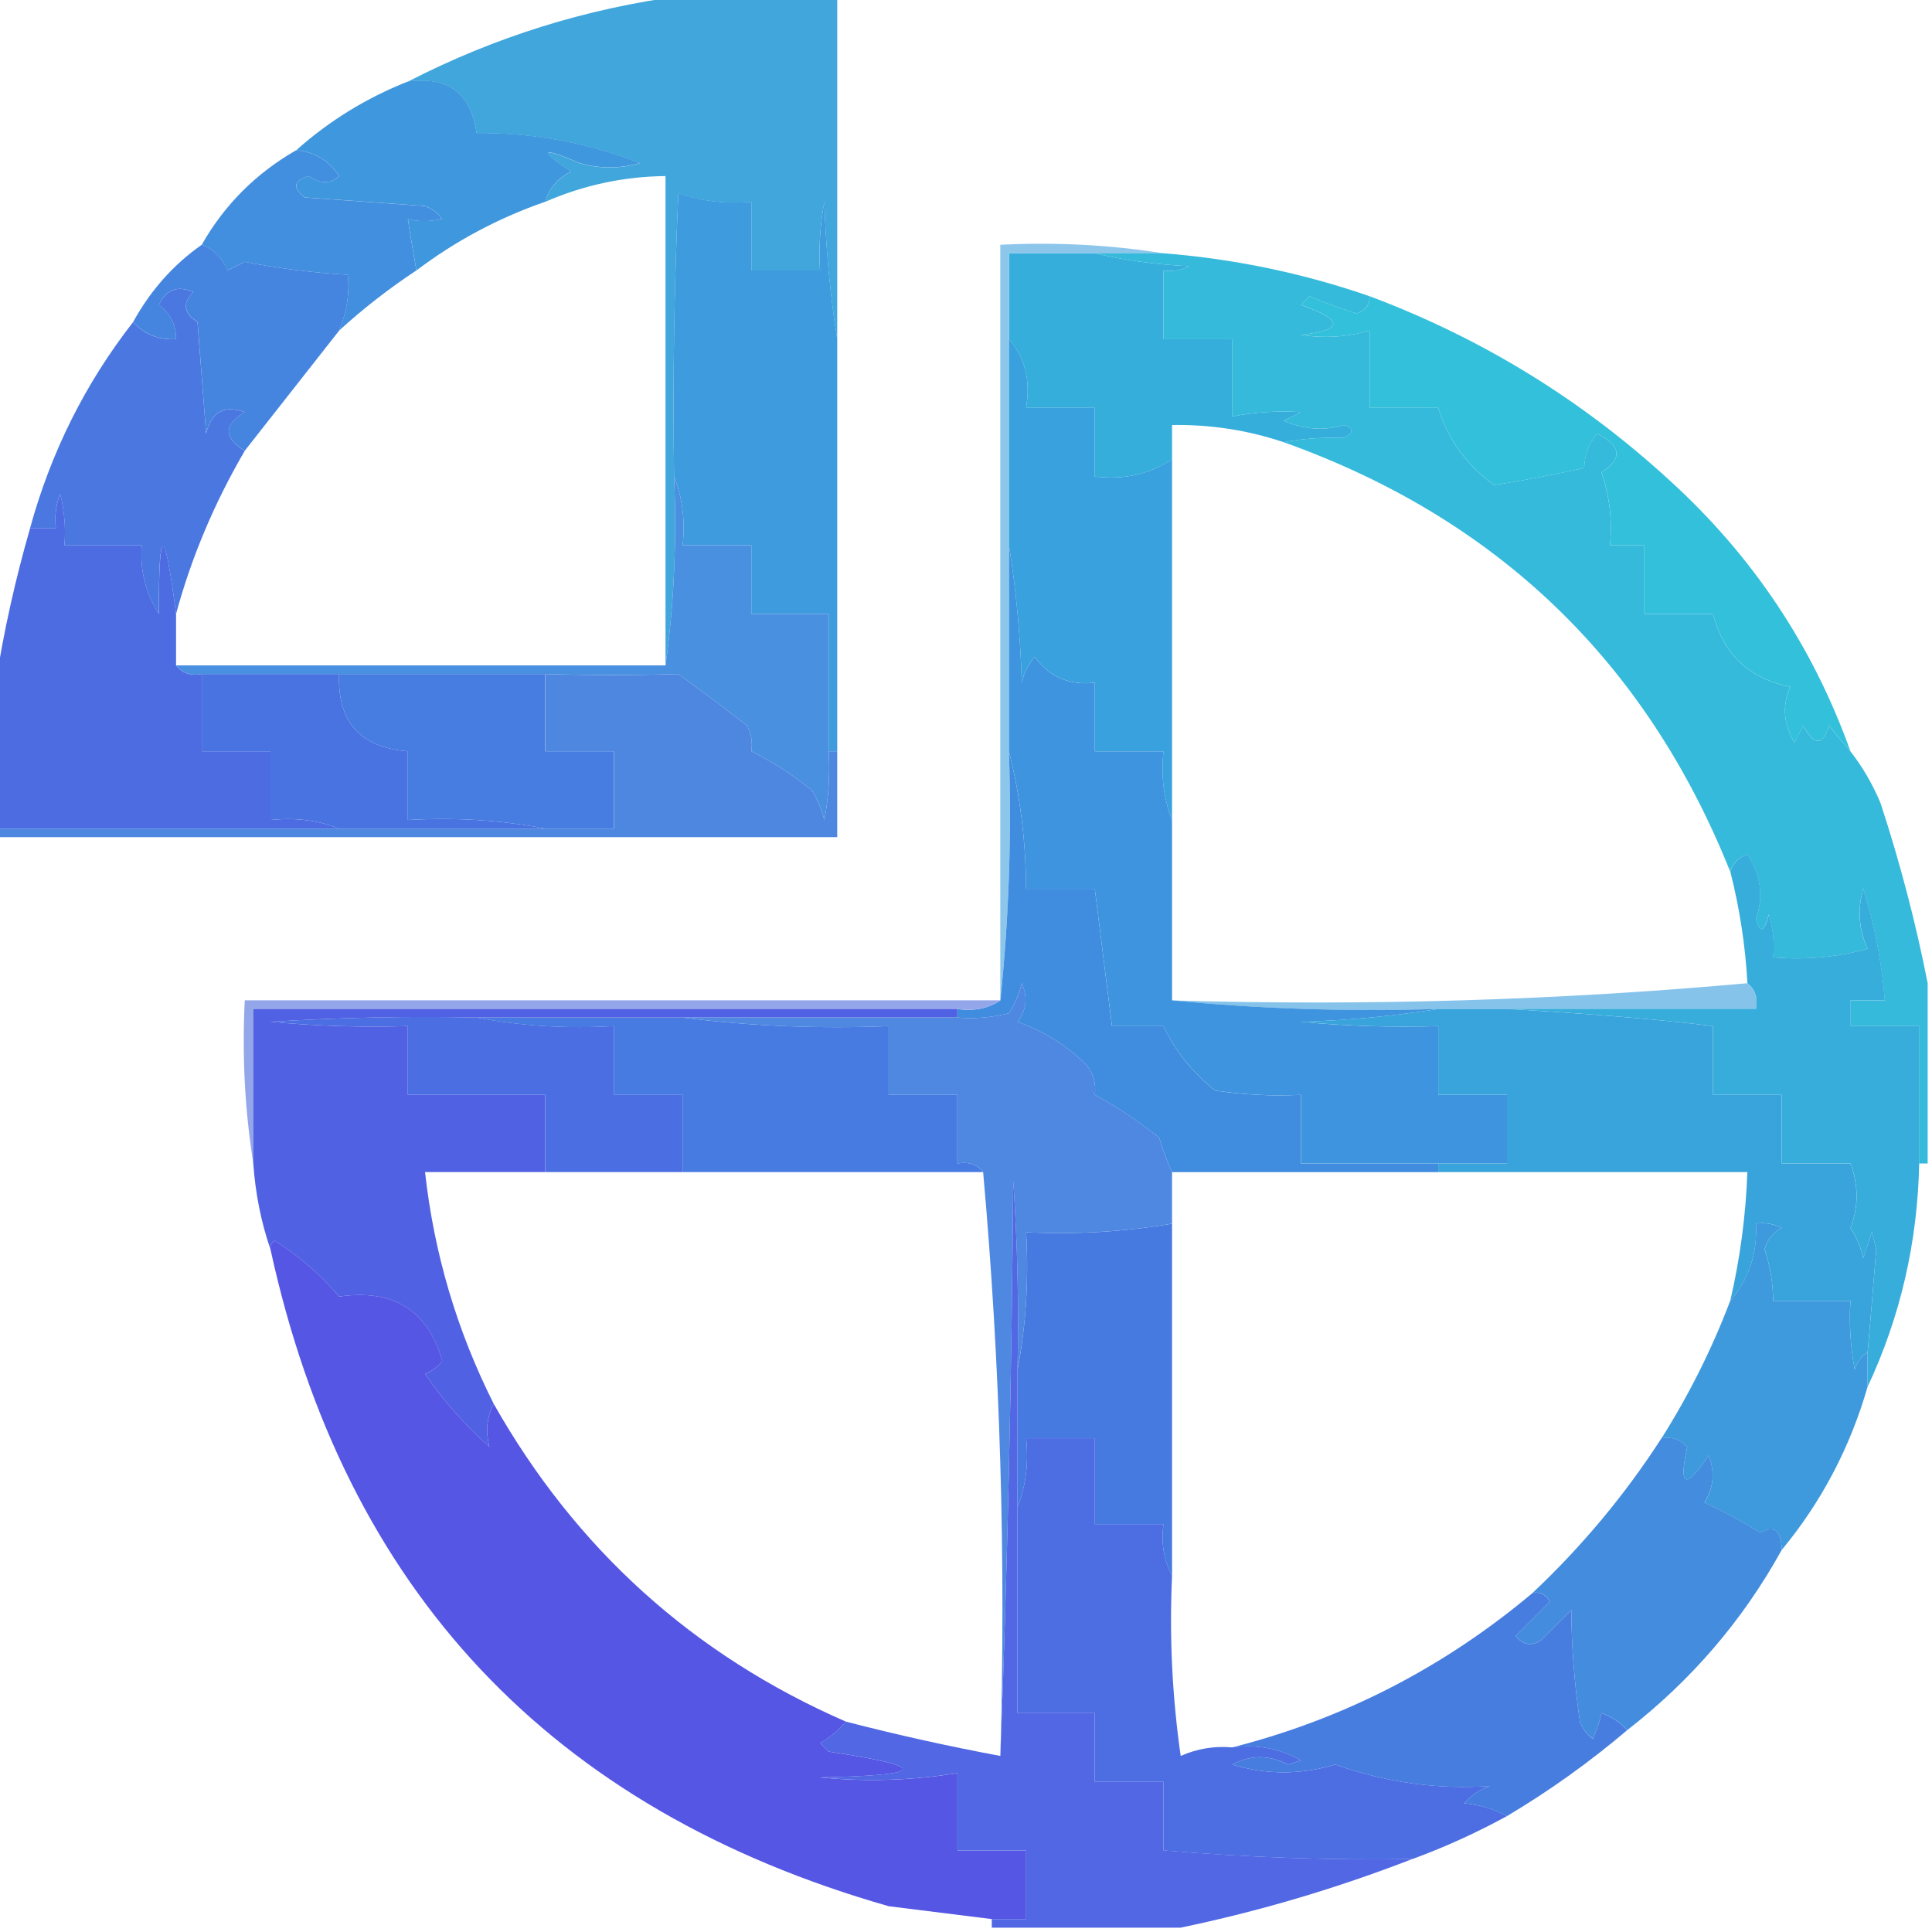 <svg width="32" height="32" viewBox="0 0 32 32" fill="none" xmlns="http://www.w3.org/2000/svg">
<g clip-path="url(#clip0_90_380)">
<path fill-rule="evenodd" clip-rule="evenodd" d="M11.307 -0.07C12.16 -0.07 13.014 -0.07 13.867 -0.07C13.867 1.826 13.867 3.722 13.867 5.619C13.749 4.886 13.678 4.127 13.654 3.343C13.583 3.719 13.559 4.099 13.582 4.481C13.203 4.481 12.824 4.481 12.445 4.481C12.445 4.102 12.445 3.722 12.445 3.343C12.025 3.382 11.623 3.335 11.236 3.201C11.165 4.765 11.141 6.329 11.165 7.894C11.211 8.964 11.164 10.007 11.023 11.023C11.023 8.321 11.023 5.619 11.023 2.916C10.327 2.924 9.663 3.067 9.031 3.343C9.094 3.119 9.236 2.953 9.458 2.845C8.914 2.476 8.961 2.428 9.6 2.703C9.932 2.798 10.264 2.798 10.596 2.703C9.735 2.365 8.835 2.199 7.894 2.205C7.8 1.547 7.421 1.262 6.756 1.352C8.189 0.614 9.706 0.14 11.307 -0.07Z" fill="#40A6DC"/>
<path fill-rule="evenodd" clip-rule="evenodd" d="M6.756 1.35C7.421 1.26 7.8 1.545 7.894 2.203C8.835 2.197 9.736 2.363 10.596 2.701C10.264 2.796 9.932 2.796 9.601 2.701C8.961 2.426 8.914 2.474 9.458 2.843C9.236 2.951 9.094 3.117 9.032 3.341C8.257 3.61 7.546 3.989 6.898 4.479C6.847 4.199 6.799 3.914 6.756 3.626C6.922 3.673 7.111 3.673 7.325 3.626C7.25 3.527 7.156 3.456 7.041 3.412C6.377 3.365 5.713 3.318 5.049 3.27C4.837 3.106 4.861 2.987 5.121 2.915C5.306 3.05 5.471 3.05 5.618 2.915C5.444 2.656 5.207 2.513 4.907 2.488C5.451 2.002 6.067 1.623 6.756 1.35Z" fill="#3F97DD"/>
<path fill-rule="evenodd" clip-rule="evenodd" d="M4.906 2.488C5.206 2.514 5.443 2.656 5.617 2.915C5.47 3.05 5.305 3.05 5.12 2.915C4.86 2.988 4.836 3.106 5.048 3.271C5.712 3.318 6.376 3.365 7.04 3.413C7.154 3.456 7.249 3.528 7.324 3.626C7.11 3.674 6.921 3.674 6.755 3.626C6.798 3.915 6.846 4.199 6.897 4.479C6.445 4.777 6.018 5.109 5.617 5.475C5.747 5.153 5.794 4.845 5.76 4.551C5.183 4.518 4.614 4.446 4.053 4.337C3.958 4.385 3.863 4.432 3.768 4.479C3.677 4.267 3.535 4.125 3.342 4.053C3.718 3.392 4.239 2.871 4.906 2.488Z" fill="#428EDF"/>
<path fill-rule="evenodd" clip-rule="evenodd" d="M13.867 5.617C13.867 7.893 13.867 10.168 13.867 12.444C13.82 12.444 13.773 12.444 13.725 12.444C13.725 11.685 13.725 10.927 13.725 10.168C13.299 10.168 12.872 10.168 12.445 10.168C12.445 9.789 12.445 9.41 12.445 9.03C12.066 9.03 11.687 9.03 11.307 9.03C11.351 8.62 11.303 8.241 11.165 7.893C11.141 6.327 11.165 4.763 11.236 3.199C11.623 3.333 12.026 3.381 12.445 3.341C12.445 3.721 12.445 4.1 12.445 4.479C12.824 4.479 13.204 4.479 13.583 4.479C13.56 4.097 13.583 3.718 13.654 3.341C13.679 4.126 13.75 4.884 13.867 5.617Z" fill="#3D9BDE"/>
<path fill-rule="evenodd" clip-rule="evenodd" d="M3.343 4.053C3.536 4.125 3.678 4.267 3.77 4.479C3.864 4.432 3.959 4.385 4.054 4.337C4.615 4.446 5.184 4.518 5.761 4.551C5.795 4.845 5.748 5.153 5.618 5.475C5.093 6.142 4.571 6.806 4.054 7.466C3.701 7.247 3.701 7.034 4.054 6.826C3.714 6.703 3.501 6.822 3.414 7.182C3.367 6.565 3.319 5.949 3.272 5.333C3.042 5.185 3.018 5.019 3.201 4.835C2.942 4.724 2.752 4.795 2.632 5.048C2.824 5.194 2.919 5.384 2.916 5.617C2.63 5.633 2.393 5.538 2.205 5.333C2.494 4.808 2.874 4.381 3.343 4.053Z" fill="#4685DF"/>
<path fill-rule="evenodd" clip-rule="evenodd" d="M18.133 4.195C18.628 4.312 19.149 4.383 19.698 4.409C19.563 4.477 19.421 4.501 19.271 4.48C19.271 4.859 19.271 5.238 19.271 5.618C19.65 5.618 20.029 5.618 20.409 5.618C20.409 6.044 20.409 6.471 20.409 6.898C20.789 6.825 21.169 6.802 21.547 6.826C21.452 6.874 21.357 6.921 21.262 6.969C21.602 7.116 21.934 7.14 22.258 7.04C22.428 7.089 22.428 7.16 22.258 7.253C21.904 7.242 21.572 7.265 21.262 7.324C20.664 7.124 20.048 7.029 19.413 7.04C19.413 7.229 19.413 7.419 19.413 7.609C19.037 7.856 18.61 7.951 18.133 7.893C18.133 7.514 18.133 7.135 18.133 6.755C17.754 6.755 17.375 6.755 16.995 6.755C17.072 6.3 16.977 5.921 16.711 5.618C16.711 5.143 16.711 4.669 16.711 4.195C17.185 4.195 17.659 4.195 18.133 4.195Z" fill="#35AEDC"/>
<path fill-rule="evenodd" clip-rule="evenodd" d="M4.054 7.467C3.55 8.331 3.17 9.231 2.916 10.169C2.722 8.672 2.627 8.672 2.631 10.169C2.41 9.823 2.316 9.444 2.347 9.032C1.92 9.032 1.494 9.032 1.067 9.032C1.09 8.743 1.066 8.459 0.996 8.178C0.926 8.362 0.902 8.552 0.925 8.747C0.782 8.747 0.64 8.747 0.498 8.747C0.845 7.485 1.414 6.347 2.205 5.334C2.392 5.539 2.629 5.634 2.916 5.618C2.919 5.385 2.824 5.195 2.631 5.049C2.752 4.796 2.942 4.725 3.2 4.836C3.018 5.021 3.041 5.187 3.271 5.334C3.319 5.95 3.366 6.566 3.414 7.183C3.501 6.823 3.714 6.704 4.054 6.827C3.701 7.035 3.701 7.248 4.054 7.467Z" fill="#4A78E0"/>
<path fill-rule="evenodd" clip-rule="evenodd" d="M19.271 4.196C18.891 4.196 18.512 4.196 18.133 4.196C17.659 4.196 17.185 4.196 16.711 4.196C16.711 4.67 16.711 5.144 16.711 5.619C16.711 6.756 16.711 7.894 16.711 9.032C16.711 10.17 16.711 11.307 16.711 12.445C16.757 13.846 16.71 15.22 16.568 16.57C16.568 12.398 16.568 8.226 16.568 4.054C17.496 4.008 18.397 4.056 19.271 4.196Z" fill="#8DC6EB"/>
<path fill-rule="evenodd" clip-rule="evenodd" d="M16.711 5.617C16.977 5.921 17.072 6.3 16.995 6.755C17.375 6.755 17.754 6.755 18.133 6.755C18.133 7.134 18.133 7.513 18.133 7.893C18.61 7.951 19.037 7.856 19.413 7.608C19.413 9.599 19.413 11.591 19.413 13.582C19.275 13.233 19.227 12.854 19.271 12.444C18.892 12.444 18.512 12.444 18.133 12.444C18.133 12.065 18.133 11.685 18.133 11.306C17.718 11.356 17.386 11.214 17.138 10.879C17.031 11.004 16.96 11.146 16.924 11.306C16.9 10.522 16.829 9.763 16.711 9.031C16.711 7.893 16.711 6.755 16.711 5.617Z" fill="#39A1DD"/>
<path fill-rule="evenodd" clip-rule="evenodd" d="M11.165 7.893C11.303 8.241 11.351 8.62 11.307 9.03C11.686 9.03 12.066 9.03 12.445 9.03C12.445 9.41 12.445 9.789 12.445 10.168C12.872 10.168 13.298 10.168 13.725 10.168C13.725 10.927 13.725 11.685 13.725 12.444C13.748 12.826 13.725 13.205 13.654 13.582C13.61 13.401 13.539 13.236 13.441 13.084C13.119 12.826 12.787 12.613 12.445 12.444C12.466 12.294 12.443 12.152 12.374 12.017C11.993 11.724 11.614 11.44 11.236 11.164C10.523 11.185 9.788 11.185 9.032 11.164C7.894 11.164 6.756 11.164 5.618 11.164C4.86 11.164 4.101 11.164 3.343 11.164C3.159 11.197 3.017 11.15 2.916 11.021C5.618 11.021 8.32 11.021 11.023 11.021C11.164 10.005 11.211 8.962 11.165 7.893Z" fill="#4A90E0"/>
<path fill-rule="evenodd" clip-rule="evenodd" d="M2.916 10.169C2.916 10.453 2.916 10.738 2.916 11.022C3.017 11.151 3.159 11.198 3.343 11.164C3.343 11.591 3.343 12.018 3.343 12.444C3.722 12.444 4.102 12.444 4.481 12.444C4.481 12.824 4.481 13.203 4.481 13.582C4.891 13.539 5.27 13.586 5.619 13.724C3.722 13.724 1.826 13.724 -0.07 13.724C-0.07 12.918 -0.07 12.113 -0.07 11.307C0.062 10.458 0.252 9.604 0.499 8.747C0.641 8.747 0.783 8.747 0.925 8.747C0.903 8.551 0.927 8.362 0.996 8.178C1.067 8.458 1.091 8.743 1.067 9.031C1.494 9.031 1.921 9.031 2.347 9.031C2.316 9.444 2.411 9.823 2.632 10.169C2.628 8.671 2.723 8.671 2.916 10.169Z" fill="#4D6CE2"/>
<path fill-rule="evenodd" clip-rule="evenodd" d="M22.685 4.906C24.543 5.603 26.202 6.622 27.662 7.964C29.034 9.215 30.029 10.708 30.649 12.444C30.533 12.312 30.415 12.17 30.294 12.017C30.195 12.357 30.053 12.357 29.867 12.017C29.82 12.112 29.772 12.207 29.725 12.302C29.538 11.991 29.515 11.683 29.654 11.377C28.968 11.236 28.541 10.833 28.373 10.168C27.994 10.168 27.615 10.168 27.236 10.168C27.236 9.789 27.236 9.41 27.236 9.031C27.046 9.031 26.857 9.031 26.667 9.031C26.706 8.611 26.659 8.209 26.525 7.822C26.879 7.597 26.855 7.383 26.453 7.182C26.316 7.349 26.245 7.539 26.24 7.751C25.744 7.861 25.247 7.956 24.747 8.035C24.286 7.696 23.978 7.27 23.822 6.755C23.443 6.755 23.064 6.755 22.685 6.755C22.685 6.328 22.685 5.902 22.685 5.475C22.309 5.584 21.93 5.607 21.547 5.546C22.261 5.469 22.261 5.303 21.547 5.048C21.594 5.001 21.642 4.954 21.689 4.906C21.944 5.015 22.205 5.11 22.471 5.191C22.618 5.143 22.689 5.048 22.685 4.906Z" fill="#33C0DA"/>
<path fill-rule="evenodd" clip-rule="evenodd" d="M3.342 11.164C4.1 11.164 4.859 11.164 5.617 11.164C5.585 11.954 5.964 12.381 6.755 12.444C6.755 12.823 6.755 13.203 6.755 13.582C7.541 13.536 8.3 13.584 9.031 13.724C7.893 13.724 6.755 13.724 5.617 13.724C5.269 13.586 4.89 13.538 4.48 13.582C4.48 13.203 4.48 12.823 4.48 12.444C4.1 12.444 3.721 12.444 3.342 12.444C3.342 12.017 3.342 11.591 3.342 11.164Z" fill="#4973E1"/>
<path fill-rule="evenodd" clip-rule="evenodd" d="M5.617 11.164C6.755 11.164 7.893 11.164 9.03 11.164C9.03 11.591 9.03 12.017 9.03 12.444C9.41 12.444 9.789 12.444 10.168 12.444C10.168 12.871 10.168 13.297 10.168 13.724C9.789 13.724 9.41 13.724 9.03 13.724C8.299 13.584 7.541 13.536 6.755 13.582C6.755 13.203 6.755 12.823 6.755 12.444C5.964 12.381 5.585 11.954 5.617 11.164Z" fill="#477CE0"/>
<path fill-rule="evenodd" clip-rule="evenodd" d="M9.032 11.164C9.788 11.186 10.523 11.186 11.236 11.164C11.614 11.44 11.994 11.724 12.374 12.017C12.443 12.152 12.466 12.294 12.445 12.444C12.787 12.613 13.119 12.826 13.441 13.084C13.539 13.236 13.61 13.402 13.654 13.582C13.725 13.206 13.749 12.826 13.725 12.444C13.773 12.444 13.82 12.444 13.867 12.444C13.867 12.918 13.867 13.392 13.867 13.866C9.222 13.866 4.576 13.866 -0.07 13.866C-0.07 13.819 -0.07 13.771 -0.07 13.724C1.826 13.724 3.722 13.724 5.619 13.724C6.756 13.724 7.894 13.724 9.032 13.724C9.411 13.724 9.79 13.724 10.17 13.724C10.17 13.297 10.17 12.871 10.17 12.444C9.79 12.444 9.411 12.444 9.032 12.444C9.032 12.017 9.032 11.591 9.032 11.164Z" fill="#4D87E0"/>
<path fill-rule="evenodd" clip-rule="evenodd" d="M18.133 4.195C18.512 4.195 18.891 4.195 19.271 4.195C20.441 4.287 21.579 4.524 22.684 4.906C22.688 5.048 22.617 5.143 22.471 5.191C22.204 5.11 21.944 5.015 21.688 4.906C21.641 4.954 21.593 5.001 21.546 5.049C22.26 5.303 22.26 5.469 21.546 5.546C21.929 5.608 22.308 5.584 22.684 5.475C22.684 5.902 22.684 6.329 22.684 6.755C23.063 6.755 23.442 6.755 23.822 6.755C23.977 7.27 24.285 7.697 24.746 8.035C25.246 7.956 25.744 7.861 26.239 7.751C26.244 7.539 26.315 7.349 26.453 7.182C26.855 7.384 26.878 7.597 26.524 7.822C26.658 8.209 26.706 8.612 26.666 9.031C26.856 9.031 27.046 9.031 27.235 9.031C27.235 9.41 27.235 9.789 27.235 10.169C27.614 10.169 27.994 10.169 28.373 10.169C28.54 10.834 28.967 11.237 29.653 11.377C29.514 11.683 29.538 11.991 29.724 12.302C29.771 12.207 29.819 12.112 29.866 12.018C30.052 12.358 30.195 12.358 30.293 12.018C30.414 12.17 30.532 12.312 30.648 12.444C30.846 12.696 31.012 12.981 31.146 13.297C31.473 14.295 31.733 15.291 31.928 16.284C31.928 17.28 31.928 18.275 31.928 19.271C31.881 19.271 31.834 19.271 31.786 19.271C31.786 18.512 31.786 17.754 31.786 16.995C31.407 16.995 31.028 16.995 30.648 16.995C30.648 16.853 30.648 16.711 30.648 16.569C30.838 16.569 31.028 16.569 31.217 16.569C31.167 15.941 31.049 15.325 30.862 14.72C30.761 15.061 30.784 15.393 30.933 15.715C30.42 15.856 29.898 15.903 29.368 15.857C29.391 15.616 29.367 15.379 29.297 15.146C29.218 15.444 29.147 15.468 29.084 15.217C29.213 14.853 29.166 14.497 28.942 14.151C28.796 14.201 28.701 14.296 28.657 14.435C27.266 10.958 24.8 8.588 21.262 7.324C21.572 7.265 21.904 7.242 22.257 7.253C22.427 7.16 22.427 7.089 22.257 7.04C21.934 7.14 21.602 7.116 21.262 6.969C21.357 6.921 21.451 6.874 21.546 6.826C21.168 6.802 20.789 6.825 20.408 6.898C20.408 6.471 20.408 6.044 20.408 5.618C20.029 5.618 19.65 5.618 19.271 5.618C19.271 5.238 19.271 4.859 19.271 4.48C19.42 4.501 19.562 4.477 19.697 4.409C19.149 4.383 18.627 4.312 18.133 4.195Z" fill="#35BADB"/>
<path fill-rule="evenodd" clip-rule="evenodd" d="M16.711 12.445C16.896 13.173 16.991 13.931 16.995 14.721C17.375 14.721 17.754 14.721 18.133 14.721C18.228 15.479 18.323 16.238 18.417 16.996C18.702 16.996 18.986 16.996 19.271 16.996C19.46 17.402 19.745 17.758 20.124 18.063C20.596 18.134 21.07 18.158 21.546 18.134C21.546 18.514 21.546 18.893 21.546 19.272C22.305 19.272 23.063 19.272 23.822 19.272C23.822 19.319 23.822 19.367 23.822 19.414C22.352 19.414 20.883 19.414 19.413 19.414C19.329 19.234 19.258 19.045 19.2 18.845C18.853 18.566 18.498 18.328 18.133 18.134C18.157 17.946 18.11 17.78 17.991 17.636C17.664 17.311 17.284 17.074 16.853 16.925C17.003 16.728 17.026 16.515 16.924 16.285C16.88 16.465 16.809 16.631 16.711 16.783C16.43 16.854 16.146 16.877 15.857 16.854C15.857 16.807 15.857 16.759 15.857 16.712C16.13 16.752 16.367 16.705 16.569 16.57C16.71 15.221 16.757 13.846 16.711 12.445Z" fill="#408DDF"/>
<path fill-rule="evenodd" clip-rule="evenodd" d="M16.57 16.568C16.368 16.704 16.131 16.751 15.858 16.711C11.971 16.711 8.084 16.711 4.196 16.711C4.196 17.564 4.196 18.417 4.196 19.271C4.056 18.397 4.008 17.496 4.054 16.568C8.226 16.568 12.398 16.568 16.57 16.568Z" fill="#93A6E9"/>
<path fill-rule="evenodd" clip-rule="evenodd" d="M28.943 16.285C29.072 16.386 29.119 16.528 29.085 16.712C27.71 16.712 26.336 16.712 24.961 16.712C24.581 16.712 24.202 16.712 23.823 16.712C22.328 16.759 20.858 16.711 19.414 16.57C22.641 16.663 25.818 16.568 28.943 16.285Z" fill="#86C3EB"/>
<path fill-rule="evenodd" clip-rule="evenodd" d="M7.893 16.854C9.03 16.854 10.168 16.854 11.306 16.854C12.418 16.995 13.555 17.042 14.719 16.996C14.719 17.375 14.719 17.754 14.719 18.134C15.099 18.134 15.478 18.134 15.857 18.134C15.857 18.513 15.857 18.892 15.857 19.271C16.041 19.238 16.183 19.285 16.284 19.413C14.624 19.413 12.965 19.413 11.306 19.413C11.306 18.987 11.306 18.56 11.306 18.134C10.927 18.134 10.547 18.134 10.168 18.134C10.168 17.754 10.168 17.375 10.168 16.996C9.382 17.041 8.624 16.994 7.893 16.854Z" fill="#477BE1"/>
<path fill-rule="evenodd" clip-rule="evenodd" d="M16.711 9.031C16.829 9.764 16.9 10.522 16.924 11.307C16.96 11.147 17.031 11.005 17.138 10.88C17.386 11.215 17.718 11.357 18.133 11.307C18.133 11.686 18.133 12.065 18.133 12.445C18.512 12.445 18.892 12.445 19.271 12.445C19.227 12.855 19.275 13.234 19.413 13.582C19.413 14.578 19.413 15.573 19.413 16.569C20.857 16.71 22.327 16.758 23.822 16.711C23.09 16.829 22.331 16.9 21.547 16.925C22.303 16.996 23.062 17.019 23.822 16.996C23.822 17.375 23.822 17.754 23.822 18.134C24.201 18.134 24.581 18.134 24.96 18.134C24.96 18.513 24.96 18.892 24.96 19.271C24.581 19.271 24.201 19.271 23.822 19.271C23.064 19.271 22.305 19.271 21.547 19.271C21.547 18.892 21.547 18.513 21.547 18.134C21.07 18.157 20.596 18.133 20.124 18.062C19.745 17.757 19.461 17.402 19.271 16.996C18.986 16.996 18.702 16.996 18.418 16.996C18.323 16.237 18.228 15.479 18.133 14.72C17.754 14.72 17.375 14.72 16.995 14.72C16.991 13.931 16.897 13.172 16.711 12.445C16.711 11.307 16.711 10.169 16.711 9.031Z" fill="#3E94DE"/>
<path fill-rule="evenodd" clip-rule="evenodd" d="M23.822 16.711C24.202 16.711 24.581 16.711 24.96 16.711C26.364 16.792 27.502 16.887 28.373 16.995C28.373 17.375 28.373 17.754 28.373 18.133C28.753 18.133 29.132 18.133 29.511 18.133C29.511 18.512 29.511 18.892 29.511 19.271C29.891 19.271 30.27 19.271 30.649 19.271C30.784 19.636 30.784 19.992 30.649 20.338C30.747 20.489 30.819 20.655 30.862 20.835C30.91 20.693 30.957 20.551 31.005 20.409C31.028 20.504 31.052 20.598 31.076 20.693C31.03 21.265 30.983 21.834 30.933 22.4C30.831 22.459 30.76 22.554 30.72 22.684C30.649 22.308 30.626 21.929 30.649 21.547C30.222 21.547 29.796 21.547 29.369 21.547C29.367 21.255 29.32 20.971 29.227 20.693C29.272 20.53 29.367 20.411 29.511 20.338C29.377 20.269 29.234 20.245 29.085 20.267C29.109 20.762 28.967 21.189 28.658 21.547C28.821 20.845 28.916 20.134 28.942 19.413C27.236 19.413 25.529 19.413 23.822 19.413C23.822 19.366 23.822 19.318 23.822 19.271C24.202 19.271 24.581 19.271 24.96 19.271C24.96 18.892 24.96 18.512 24.96 18.133C24.581 18.133 24.202 18.133 23.822 18.133C23.822 17.754 23.822 17.375 23.822 16.995C23.062 17.019 22.304 16.995 21.547 16.924C22.331 16.9 23.09 16.829 23.822 16.711Z" fill="#39A4DC"/>
<path fill-rule="evenodd" clip-rule="evenodd" d="M31.788 19.27C31.761 20.579 31.476 21.811 30.934 22.968C30.934 22.779 30.934 22.589 30.934 22.399C30.983 21.833 31.031 21.264 31.076 20.693C31.053 20.598 31.029 20.503 31.005 20.408C30.958 20.55 30.91 20.693 30.863 20.835C30.819 20.655 30.748 20.489 30.65 20.337C30.785 19.991 30.785 19.636 30.65 19.27C30.27 19.27 29.891 19.27 29.512 19.27C29.512 18.891 29.512 18.512 29.512 18.133C29.133 18.133 28.754 18.133 28.374 18.133C28.374 17.753 28.374 17.374 28.374 16.995C27.503 16.887 26.365 16.792 24.961 16.71C26.336 16.71 27.71 16.71 29.085 16.71C29.119 16.527 29.072 16.385 28.943 16.284C28.908 15.657 28.813 15.041 28.659 14.435C28.703 14.296 28.798 14.201 28.943 14.15C29.168 14.497 29.215 14.852 29.085 15.217C29.148 15.468 29.22 15.444 29.299 15.146C29.369 15.378 29.393 15.615 29.37 15.857C29.9 15.903 30.421 15.855 30.934 15.715C30.786 15.392 30.762 15.06 30.863 14.719C31.05 15.324 31.169 15.941 31.219 16.568C31.029 16.568 30.839 16.568 30.65 16.568C30.65 16.71 30.65 16.853 30.65 16.995C31.029 16.995 31.408 16.995 31.788 16.995C31.788 17.753 31.788 18.512 31.788 19.27Z" fill="#37ADDC"/>
<path fill-rule="evenodd" clip-rule="evenodd" d="M7.894 16.853C8.625 16.993 9.383 17.041 10.169 16.995C10.169 17.374 10.169 17.753 10.169 18.133C10.549 18.133 10.928 18.133 11.307 18.133C11.307 18.559 11.307 18.986 11.307 19.413C10.549 19.413 9.79 19.413 9.032 19.413C9.032 18.986 9.032 18.559 9.032 18.133C8.273 18.133 7.515 18.133 6.756 18.133C6.756 17.753 6.756 17.374 6.756 16.995C5.996 17.018 5.237 16.995 4.48 16.924C5.617 16.853 6.755 16.829 7.894 16.853Z" fill="#4B6FE2"/>
<path fill-rule="evenodd" clip-rule="evenodd" d="M15.857 16.711C15.857 16.758 15.857 16.806 15.857 16.853C14.341 16.853 12.823 16.853 11.306 16.853C10.169 16.853 9.031 16.853 7.893 16.853C6.754 16.83 5.617 16.853 4.48 16.924C5.237 16.995 5.995 17.019 6.755 16.995C6.755 17.375 6.755 17.754 6.755 18.133C7.514 18.133 8.272 18.133 9.031 18.133C9.031 18.56 9.031 18.986 9.031 19.413C8.367 19.413 7.703 19.413 7.04 19.413C7.189 20.761 7.568 22.041 8.178 23.253C8.062 23.468 8.039 23.705 8.106 23.964C7.702 23.607 7.347 23.204 7.04 22.755C7.155 22.712 7.249 22.64 7.324 22.542C7.085 21.701 6.517 21.346 5.618 21.475C5.306 21.11 4.951 20.802 4.551 20.551C4.494 20.583 4.47 20.631 4.48 20.693C4.326 20.248 4.231 19.774 4.195 19.271C4.195 18.418 4.195 17.564 4.195 16.711C8.083 16.711 11.97 16.711 15.857 16.711Z" fill="#5161E3"/>
<path fill-rule="evenodd" clip-rule="evenodd" d="M19.413 19.414C19.413 19.698 19.413 19.983 19.413 20.267C18.62 20.403 17.815 20.45 16.995 20.41C17.041 21.195 16.994 21.954 16.853 22.685C16.877 21.641 16.853 20.598 16.782 19.556C16.758 22.757 16.687 25.933 16.569 29.085C16.662 25.811 16.567 22.587 16.284 19.414C16.184 19.285 16.041 19.238 15.858 19.272C15.858 18.892 15.858 18.513 15.858 18.134C15.478 18.134 15.099 18.134 14.72 18.134C14.72 17.755 14.72 17.376 14.72 16.996C13.556 17.043 12.418 16.995 11.307 16.854C12.824 16.854 14.341 16.854 15.858 16.854C16.146 16.877 16.43 16.853 16.711 16.783C16.809 16.631 16.881 16.465 16.924 16.285C17.027 16.514 17.003 16.728 16.853 16.925C17.285 17.074 17.664 17.311 17.991 17.636C18.11 17.78 18.157 17.946 18.133 18.134C18.498 18.328 18.854 18.565 19.2 18.845C19.258 19.044 19.329 19.234 19.413 19.414Z" fill="#4E88E1"/>
<path fill-rule="evenodd" clip-rule="evenodd" d="M19.413 20.268C19.413 22.211 19.413 24.155 19.413 26.099C19.277 25.848 19.229 25.563 19.271 25.245C18.892 25.245 18.513 25.245 18.134 25.245C18.134 24.771 18.134 24.297 18.134 23.823C17.754 23.823 17.375 23.823 16.996 23.823C17.039 24.233 16.992 24.613 16.854 24.961C16.854 24.202 16.854 23.444 16.854 22.685C16.994 21.954 17.041 21.196 16.996 20.41C17.815 20.451 18.621 20.403 19.413 20.268Z" fill="#467AE0"/>
<path fill-rule="evenodd" clip-rule="evenodd" d="M8.178 23.253C9.54 25.658 11.484 27.412 14.009 28.515C13.894 28.653 13.752 28.771 13.583 28.871C13.63 28.918 13.678 28.966 13.725 29.013C15.408 29.263 15.36 29.405 13.583 29.44C14.344 29.515 15.103 29.491 15.858 29.369C15.858 29.795 15.858 30.222 15.858 30.649C16.238 30.649 16.617 30.649 16.996 30.649C16.996 31.028 16.996 31.407 16.996 31.786C16.806 31.786 16.617 31.786 16.427 31.786C15.86 31.715 15.291 31.644 14.72 31.573C9.126 29.974 5.713 26.347 4.48 20.693C4.471 20.631 4.495 20.583 4.552 20.551C4.951 20.802 5.307 21.11 5.618 21.475C6.517 21.345 7.086 21.701 7.325 22.542C7.25 22.64 7.155 22.711 7.04 22.755C7.347 23.204 7.703 23.607 8.107 23.964C8.039 23.705 8.063 23.468 8.178 23.253Z" fill="#5556E4"/>
<path fill-rule="evenodd" clip-rule="evenodd" d="M30.933 22.401C30.933 22.59 30.933 22.78 30.933 22.97C30.642 23.979 30.167 24.88 29.511 25.672C29.505 25.352 29.386 25.258 29.155 25.387C28.858 25.203 28.55 25.037 28.231 24.89C28.384 24.644 28.407 24.383 28.302 24.107C27.918 24.68 27.799 24.633 27.946 23.965C27.829 23.839 27.687 23.792 27.52 23.823C27.979 23.095 28.358 22.336 28.657 21.547C28.966 21.189 29.109 20.763 29.084 20.267C29.234 20.246 29.376 20.27 29.511 20.338C29.366 20.412 29.271 20.531 29.226 20.694C29.32 20.972 29.367 21.256 29.368 21.547C29.795 21.547 30.222 21.547 30.648 21.547C30.625 21.929 30.649 22.309 30.72 22.685C30.759 22.555 30.83 22.46 30.933 22.401Z" fill="#3E9ADD"/>
<path fill-rule="evenodd" clip-rule="evenodd" d="M19.413 26.098C19.367 27.098 19.414 28.093 19.556 29.084C19.827 28.964 20.112 28.916 20.409 28.942C20.821 28.889 21.2 28.96 21.547 29.156C21.476 29.179 21.405 29.203 21.334 29.227C21.021 29.064 20.713 29.064 20.409 29.227C20.977 29.398 21.546 29.398 22.116 29.227C22.958 29.524 23.812 29.642 24.676 29.582C24.509 29.642 24.367 29.737 24.249 29.867C24.517 29.895 24.754 29.966 24.96 30.08C24.456 30.356 23.934 30.593 23.396 30.791C22.05 30.814 20.675 30.767 19.271 30.649C19.271 30.27 19.271 29.89 19.271 29.511C18.892 29.511 18.513 29.511 18.134 29.511C18.134 29.132 18.134 28.753 18.134 28.373C17.707 28.373 17.28 28.373 16.854 28.373C16.854 27.236 16.854 26.098 16.854 24.96C16.992 24.612 17.039 24.233 16.996 23.822C17.375 23.822 17.754 23.822 18.134 23.822C18.134 24.296 18.134 24.77 18.134 25.244C18.513 25.244 18.892 25.244 19.271 25.244C19.229 25.562 19.277 25.847 19.413 26.098Z" fill="#4C6EE2"/>
<path fill-rule="evenodd" clip-rule="evenodd" d="M27.519 23.822C27.686 23.791 27.829 23.838 27.946 23.964C27.799 24.632 27.918 24.679 28.302 24.106C28.407 24.382 28.384 24.643 28.23 24.888C28.55 25.036 28.858 25.202 29.155 25.386C29.386 25.256 29.505 25.351 29.511 25.671C28.869 26.834 28.016 27.83 26.951 28.657C26.842 28.531 26.7 28.436 26.524 28.373C26.5 28.5 26.452 28.643 26.382 28.799C26.283 28.725 26.212 28.63 26.168 28.515C26.076 27.879 26.028 27.263 26.026 26.666C25.86 26.832 25.694 26.998 25.528 27.164C25.367 27.27 25.225 27.247 25.102 27.093C25.291 26.903 25.481 26.714 25.671 26.524C25.605 26.41 25.511 26.363 25.386 26.382C26.204 25.611 26.915 24.758 27.519 23.822Z" fill="#438CDE"/>
<path fill-rule="evenodd" clip-rule="evenodd" d="M25.386 26.383C25.511 26.364 25.605 26.412 25.67 26.525C25.481 26.715 25.291 26.904 25.102 27.094C25.225 27.248 25.367 27.272 25.528 27.165C25.694 26.999 25.86 26.833 26.026 26.667C26.028 27.264 26.076 27.881 26.168 28.516C26.212 28.631 26.283 28.726 26.381 28.801C26.452 28.644 26.5 28.502 26.524 28.374C26.7 28.437 26.842 28.532 26.95 28.658C26.326 29.188 25.663 29.662 24.959 30.081C24.753 29.967 24.516 29.895 24.248 29.867C24.366 29.737 24.508 29.642 24.675 29.583C23.811 29.643 22.957 29.524 22.115 29.227C21.545 29.398 20.976 29.398 20.408 29.227C20.712 29.064 21.02 29.064 21.333 29.227C21.404 29.203 21.475 29.18 21.546 29.156C21.199 28.961 20.82 28.89 20.408 28.943C22.257 28.472 23.916 27.618 25.386 26.383Z" fill="#487DE0"/>
<path fill-rule="evenodd" clip-rule="evenodd" d="M16.853 22.684C16.853 23.442 16.853 24.201 16.853 24.959C16.853 26.097 16.853 27.235 16.853 28.372C17.28 28.372 17.706 28.372 18.133 28.372C18.133 28.752 18.133 29.131 18.133 29.51C18.512 29.51 18.892 29.51 19.271 29.51C19.271 29.89 19.271 30.269 19.271 30.648C20.675 30.766 22.05 30.814 23.395 30.79C22.136 31.278 20.856 31.657 19.555 31.928C18.512 31.928 17.469 31.928 16.427 31.928C16.427 31.881 16.427 31.833 16.427 31.786C16.616 31.786 16.806 31.786 16.995 31.786C16.995 31.407 16.995 31.027 16.995 30.648C16.616 30.648 16.237 30.648 15.858 30.648C15.858 30.221 15.858 29.795 15.858 29.368C15.102 29.491 14.344 29.514 13.582 29.439C15.36 29.405 15.407 29.263 13.724 29.012C13.677 28.965 13.629 28.918 13.582 28.87C13.751 28.771 13.894 28.652 14.009 28.515C14.856 28.734 15.71 28.924 16.569 29.084C16.687 25.931 16.758 22.755 16.782 19.555C16.853 20.597 16.877 21.64 16.853 22.684Z" fill="#5167E3"/>
</g>
<defs>
<clipPath id="clip0_90_380">
<rect width="32" height="32" fill="white"/>
</clipPath>
</defs>
</svg>

